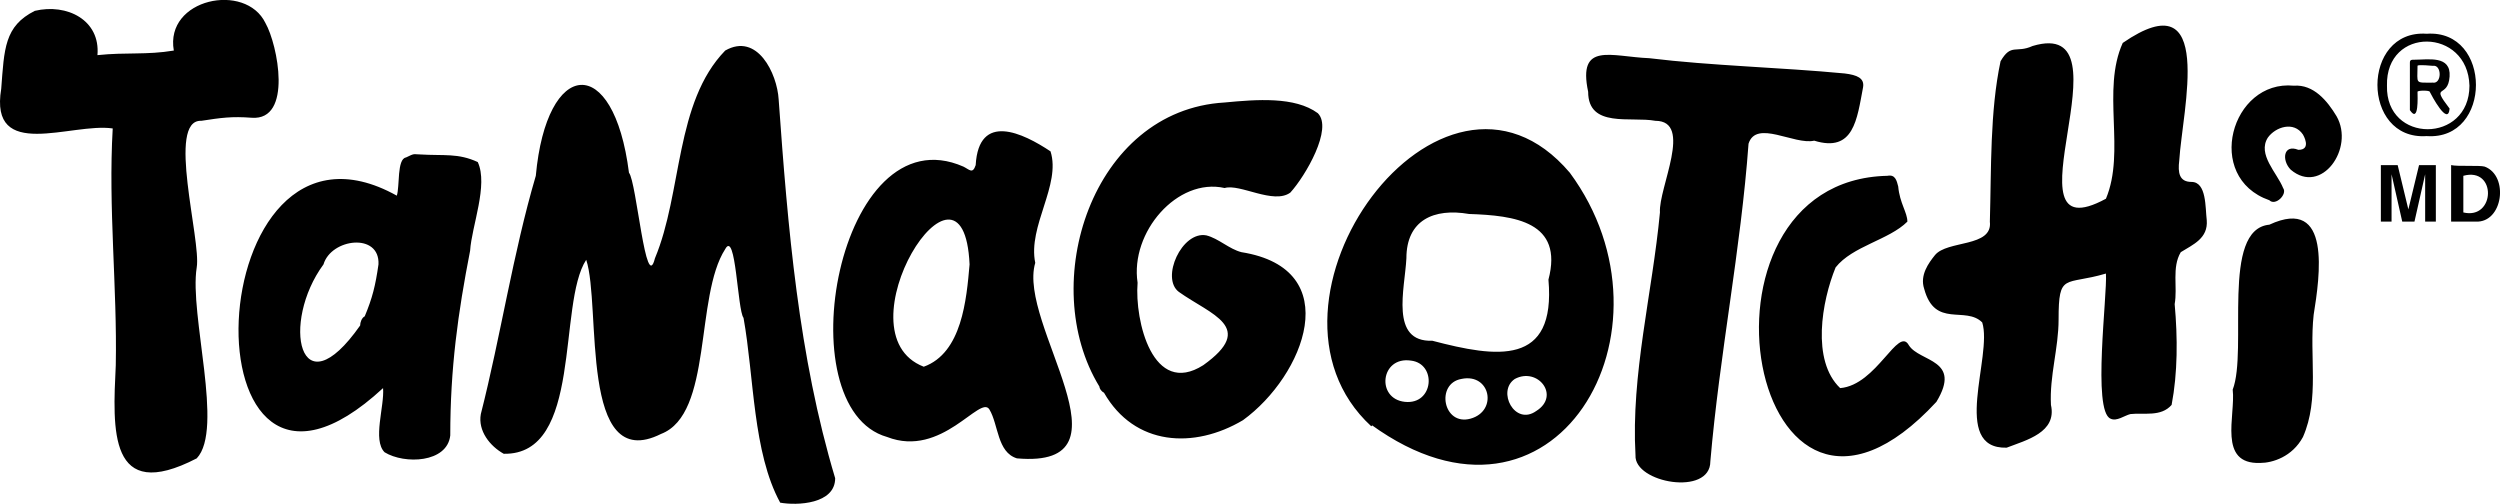 <svg xmlns="http://www.w3.org/2000/svg" viewBox="0 0 163.68 32.99"><path d="M158.88 2.21c-4.3-.3-4.3 7 0 6.7 4.3.3 4.3-7 0-6.7Zm2.8 3.4c0 3.8-5.5 3.8-5.4 0-.1-3.9 5.3-3.8 5.4 0Zm-2.6.4c0-.1-.8-.1-.8 0 0 .3.1 2.1-.5 1.2v-3.1c0-.2.1-.2.3-.2.9 0 2.4-.3 2.3 1.1-.1 1.5-1.3.4 0 2.1-.1 1.2-1.2-.9-1.3-1.1Zm.2-.6c.6.1.6-1.2 0-1.1 0 0-1-.1-1 0 0 1.2-.2 1.1 1 1.1Zm-56.5 5.9c-8.4-9.9-21.8 8.5-13 16.6l.1-.1h-.1c12 8.7 20.6-6.2 13-16.5Zm-10.8 15c-1.9-.2-1.6-3 .4-2.7 1.7.2 1.5 2.9-.4 2.7Zm4.3 1.1c-1.8.5-2.3-2.3-.6-2.6 1.9-.4 2.4 2.1.6 2.6Zm4.3-.5c-1.4 1-2.6-1.3-1.4-2.1 1.5-.8 3 1.1 1.4 2.1Zm.8-8.6c.5 5.7-3.4 5.1-7.6 4-2.8.1-1.8-3.4-1.7-5.4 0-2.5 1.8-3.3 4.1-2.9 3 .1 6.2.5 5.2 4.3Zm57-7.5h1.1v3.7h-.7v-3.1l-.7 3.1h-.8l-.7-3.1v3.1h-.7v-3.7h1.1l.7 2.9.7-2.9Zm4.3.1c1.6.6 1.2 3.7-.6 3.6h-1.6v-3.7c.4.1 1.9 0 2.2.1Zm-1.4.6v2.4c2.1.5 2.2-3 0-2.4ZM.08 5.81c.2-2.6.2-4.1 2.2-5.1 2.1-.5 4.3.6 4.1 2.9 1.9-.2 3.2 0 5-.3-.6-3.4 4.7-4.5 6-1.8.8 1.4 1.8 6.4-.9 6.2-1.3-.1-2 0-3.3.2-2.3-.1 0 7.8-.3 9.6-.5 3.1 1.8 10.6 0 12.5-5.8 3-5.5-1.9-5.3-6.1.1-5.1-.5-10.3-.2-15.5-2.7-.4-8.1 2.2-7.3-2.6Zm54.6 25.5c-2.4-8-3.1-16.4-3.7-24.8-.1-1.7-1.4-4.4-3.5-3.2-3.3 3.4-2.8 9.3-4.6 13.6-.6 2.4-1.2-5-1.7-5.6-1-7.9-5.4-7.5-6.1.2-1.5 5.1-2.3 10.5-3.6 15.6-.2 1.1.6 2.1 1.5 2.6 5.2.1 3.5-9.8 5.4-12.7 1 3-.5 14.1 4.9 11.4 3.4-1.3 2.2-9 4.2-12.1.7-1.3.8 4 1.2 4.5.7 3.9.6 8.8 2.4 12.1 1.1.2 3.6.1 3.6-1.6Zm79.6-4.8c-.1-1.9.5-3.7.5-5.6 0-3.1.4-2.2 3.1-3 .1 1.4-.9 9 .3 9.5.4.2.9-.2 1.3-.3.9-.1 2 .2 2.7-.6.4-2.1.4-4.4.2-6.6.2-1.1-.2-2.4.4-3.4.8-.5 1.8-.9 1.7-2.1-.1-.8 0-2.5-1-2.5-.8 0-.9-.6-.8-1.4.2-3.3 2.4-11.9-3.7-7.7-1.4 3.1.2 7.1-1.1 10.2-7 3.8 1.9-12-4.8-10-1.1.5-1.4-.2-2.1 1-.7 3.3-.6 7-.7 10.5.2 1.7-2.8 1.2-3.6 2.2-.4.5-1 1.3-.7 2.2.7 2.6 2.7 1.1 3.8 2.2.7 2.2-2.1 8.3 1.6 8.2 1.3-.5 3.3-1 2.9-2.8Zm-67.7 3.5c-1.3-.4-1.2-2.2-1.8-3.2-.6-1-3.1 3.2-6.7 1.8-6.7-1.9-3.2-21.3 5-17.7.4.2.6.5.8-.1.2-3.5 3.1-2.1 4.9-.9.7 2.2-1.5 4.9-1 7.3-1.2 4 6.8 13.5-1.2 12.8Zm-3.1-12.7c-.4-8.7-8.7 4.5-3 6.7 2.5-.9 2.8-4.4 3-6.7Zm63.3 9c1.7-2.8-1.1-2.6-1.8-3.7-.7-1.3-2.1 2.6-4.5 2.8-1.9-1.8-1.2-5.7-.3-7.9 1.1-1.4 3.5-1.8 4.7-3 0-.6-.5-1.2-.6-2.3-.1-.4-.2-.8-.7-.7-13.9.3-9 28 3.2 14.8Zm-40.5-18.9c-1.5-1.1-4-.9-6.1-.7-8.7.5-12.3 11.9-8.2 18.6 0 .1.1.3.3.4 2 3.5 5.9 3.7 9.1 1.8 4-2.9 6.8-9.9-.1-11-.8-.2-1.5-.9-2.3-1.1-1.6-.3-3 2.8-1.8 3.7 2.1 1.5 5.1 2.3 1.6 4.8-3.3 2.1-4.5-2.9-4.3-5.4-.5-3.3 2.6-6.9 5.7-6.2 1-.3 3.2 1.1 4.3.3 1-1.1 2.8-4.2 1.8-5.2Zm34.5-2.6c-4.2-.4-8.7-.5-12.8-1-2.5-.1-4.7-1.1-4 2.2 0 2.4 2.8 1.6 4.4 1.9 2.5 0 .2 4.4.3 6-.5 5.3-1.9 10.6-1.6 15.9-.1 1.8 4.9 2.7 4.9.4.6-7 2-13.9 2.5-20.8.5-1.6 3 .1 4.3-.2 2.6.8 2.8-1.4 3.2-3.5.1-.6-.4-.8-1.2-.9Zm30 23.8c1.1-2.5.4-5.3.7-8 .4-2.5 1.2-7.8-2.9-5.9-3.2.3-1.4 8.2-2.4 10.8.2 1.7-1 4.9 1.8 4.8.8 0 2.1-.4 2.8-1.7Zm2.2-21c-.6-1-1.5-2.1-2.8-2-4.1-.4-5.9 6-1.6 7.5.4.4 1.2-.4.9-.8-.4-1-1.7-2.2-1-3.3.5-.7 1.7-1.1 2.3-.2 0 0 .6 1-.3 1-1-.4-1.1.7-.5 1.3 2 1.7 4.2-1.4 3-3.5Zm-121.7 3c-1.3-.6-2.2-.4-3.8-.5-.4 0-.3-.1-.9.2-.6.1-.4 1.9-.6 2.5-13.1-7.3-14.2 24.9-.9 12.6.1 1.2-.7 3.4.1 4.2 1.3.8 4.1.7 4.3-1.1 0-4.4.5-8 1.3-12.1.1-1.6 1.2-4.3.5-5.8Zm-6.5 6.7c-.2 1.4-.4 2.2-.9 3.4-.2.1-.3.4-.3.6-4 5.7-5.2-.2-2.4-4 .5-1.7 3.7-2.1 3.6 0Z"/></svg>